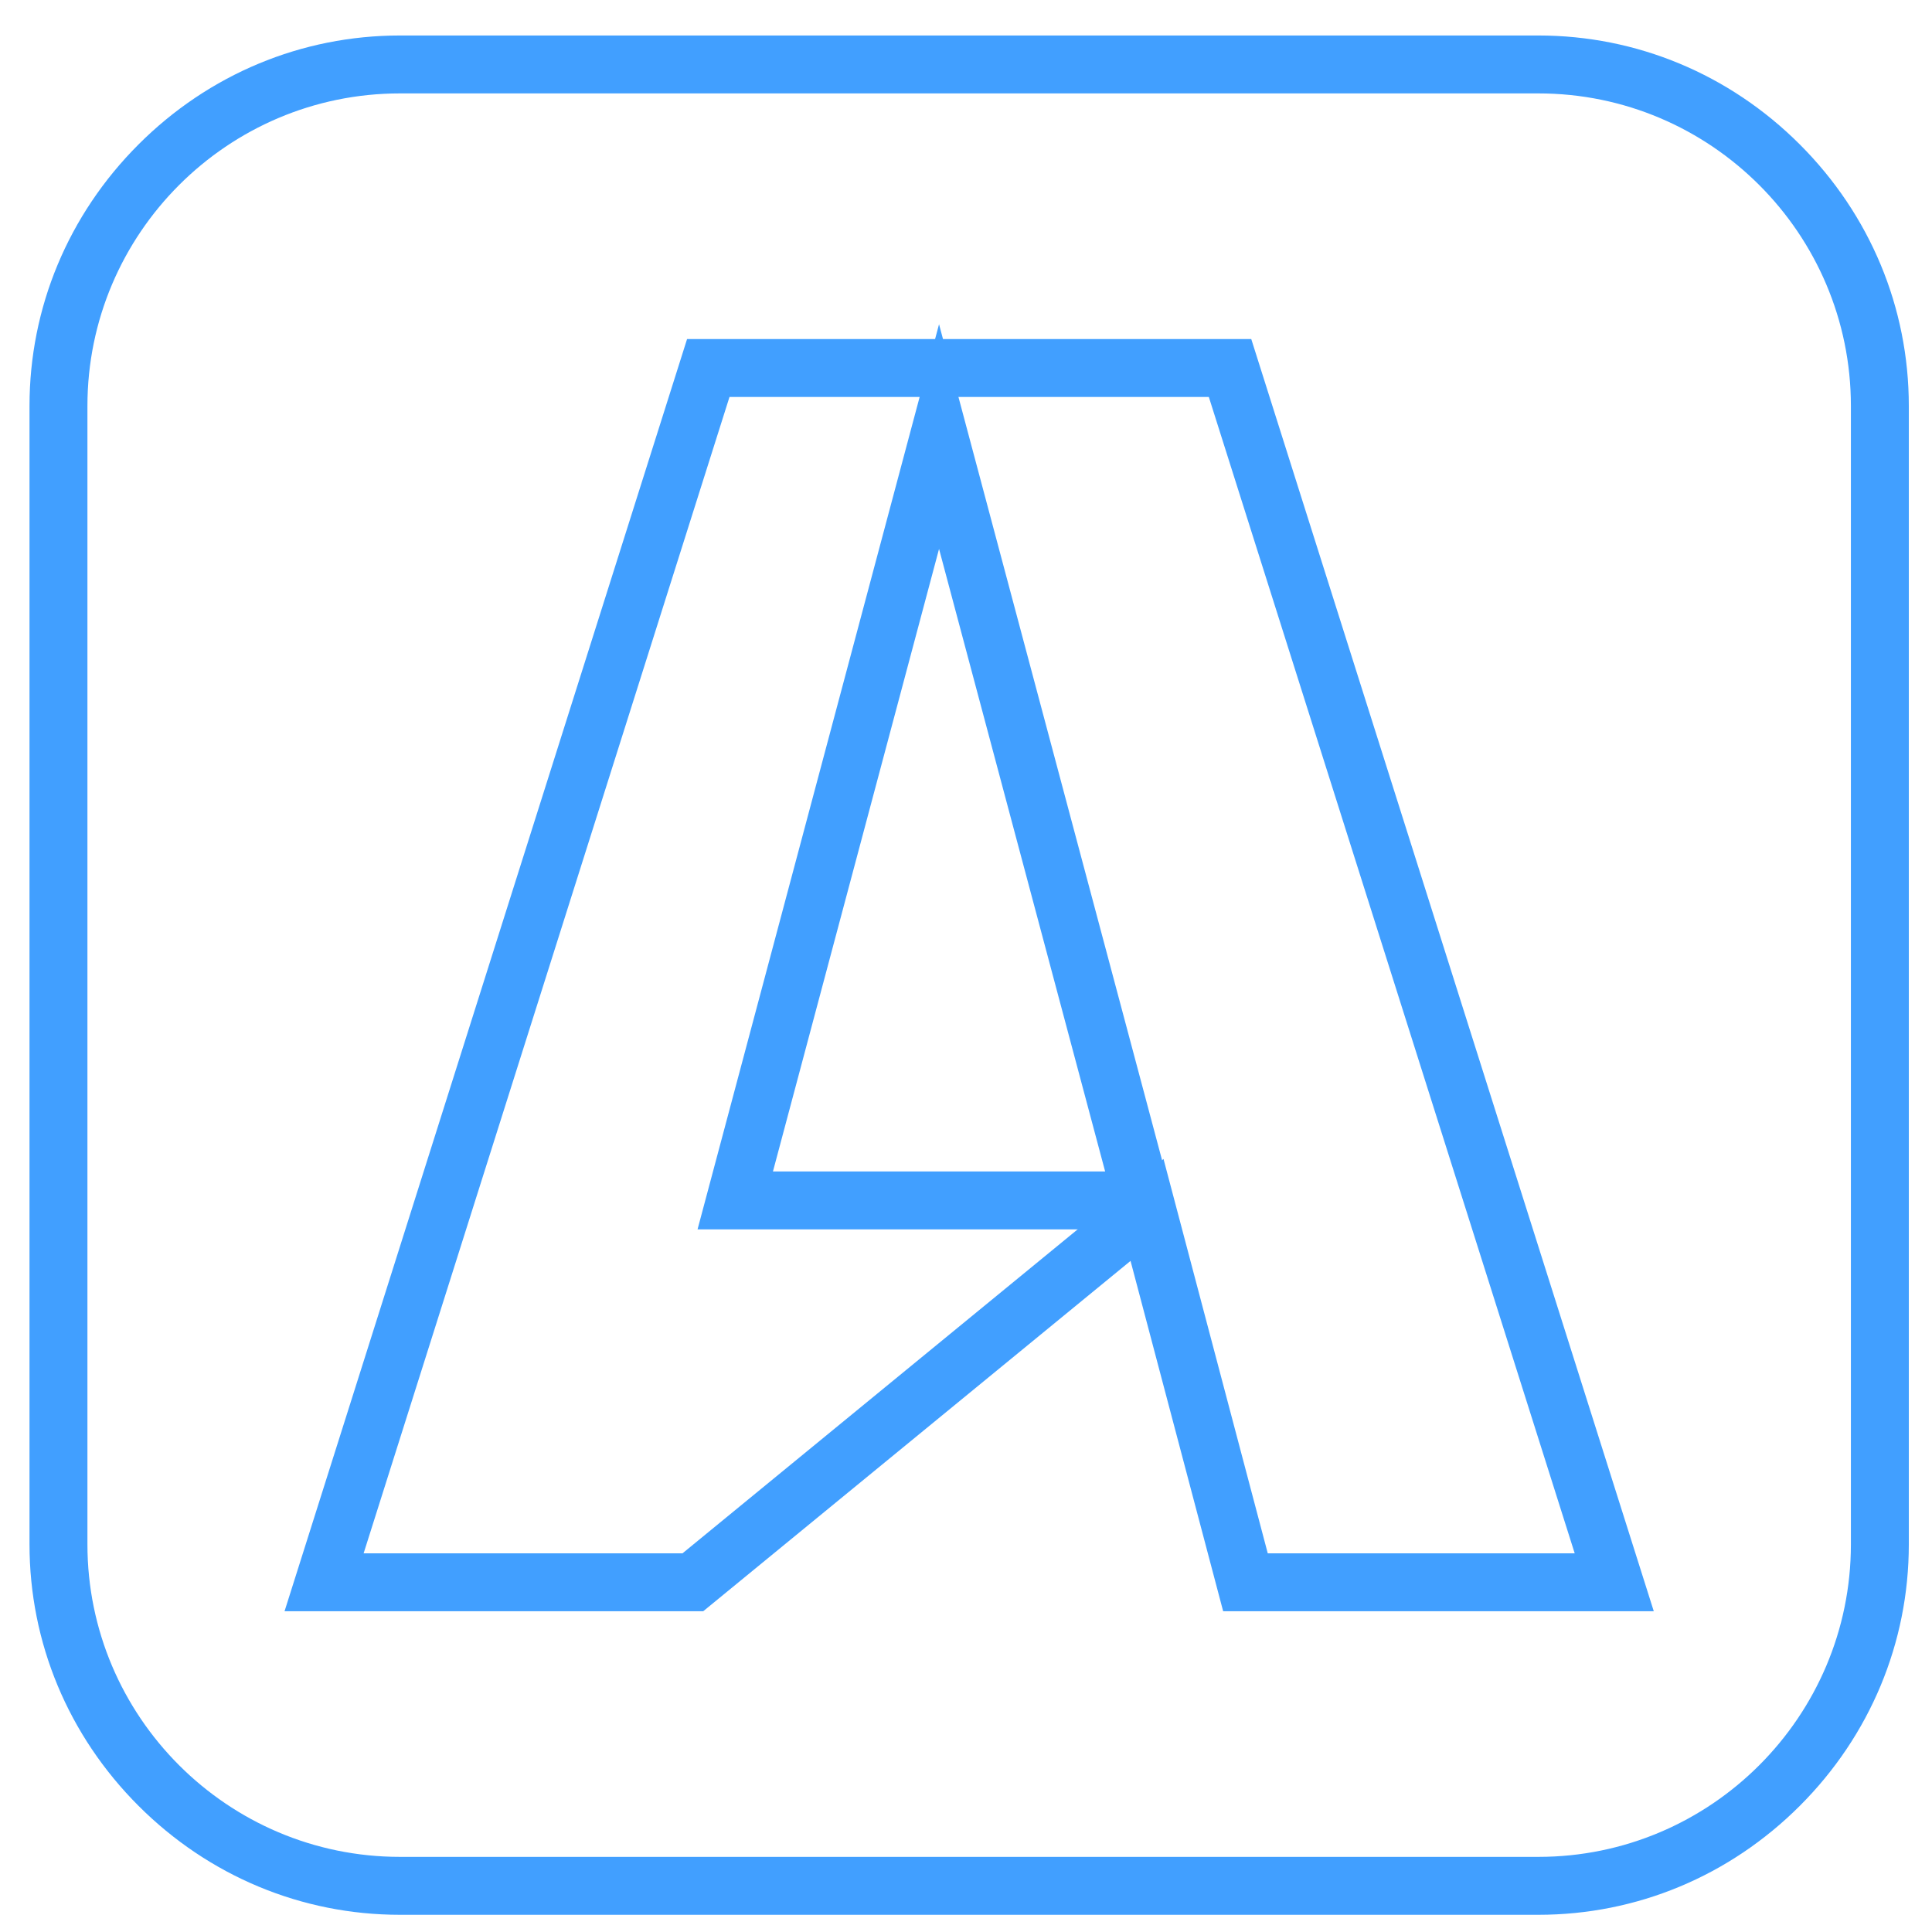 <?xml version="1.0" standalone="no"?><!DOCTYPE svg PUBLIC "-//W3C//DTD SVG 1.1//EN" "http://www.w3.org/Graphics/SVG/1.1/DTD/svg11.dtd"><svg t="1717953949376" class="icon" viewBox="0 0 1024 1024" version="1.1" xmlns="http://www.w3.org/2000/svg" p-id="997" xmlns:xlink="http://www.w3.org/1999/xlink" width="64" height="64"><path d="M625.709 651.603L369.713 651.603l127.998-479.751L625.709 651.603zM409.678 620.903l176.068 0-88.034-329.962L409.678 620.903z" fill="#419fff" p-id="998"></path><path d="M815.357 1014.882L211.997 1014.882c-52.124 0-101.343-20.514-138.594-57.764-37.25-37.249-57.765-86.469-57.765-138.594L15.639 215.167c0-52.124 20.514-101.344 57.765-138.594 37.249-37.249 86.469-57.764 138.594-57.764l603.36 0c52.124 0 101.343 20.514 138.594 57.764s57.764 86.469 57.764 138.594L1011.714 818.525c0 52.124-20.514 101.343-57.764 138.594S867.481 1014.882 815.357 1014.882zM211.997 49.509c-91.344 0-165.658 74.315-165.658 165.658L46.339 818.525c0 91.344 74.315 165.658 165.658 165.658l603.36 0c91.344 0 165.658-74.314 165.658-165.658L981.015 215.167c0-91.344-74.314-165.658-165.658-165.658L211.997 49.509zM876.537 853.987L648.297 853.987l-49.085-185.682L372.725 853.987 150.817 853.987l213.345-674.283 299.031 1e-8 3.39 10.719L876.537 853.987zM671.936 823.288l162.688 0L640.706 210.404 386.648 210.404 192.729 823.288l169.019 0L616.685 614.284 671.936 823.288z" fill="#419fff" p-id="999"></path></svg>